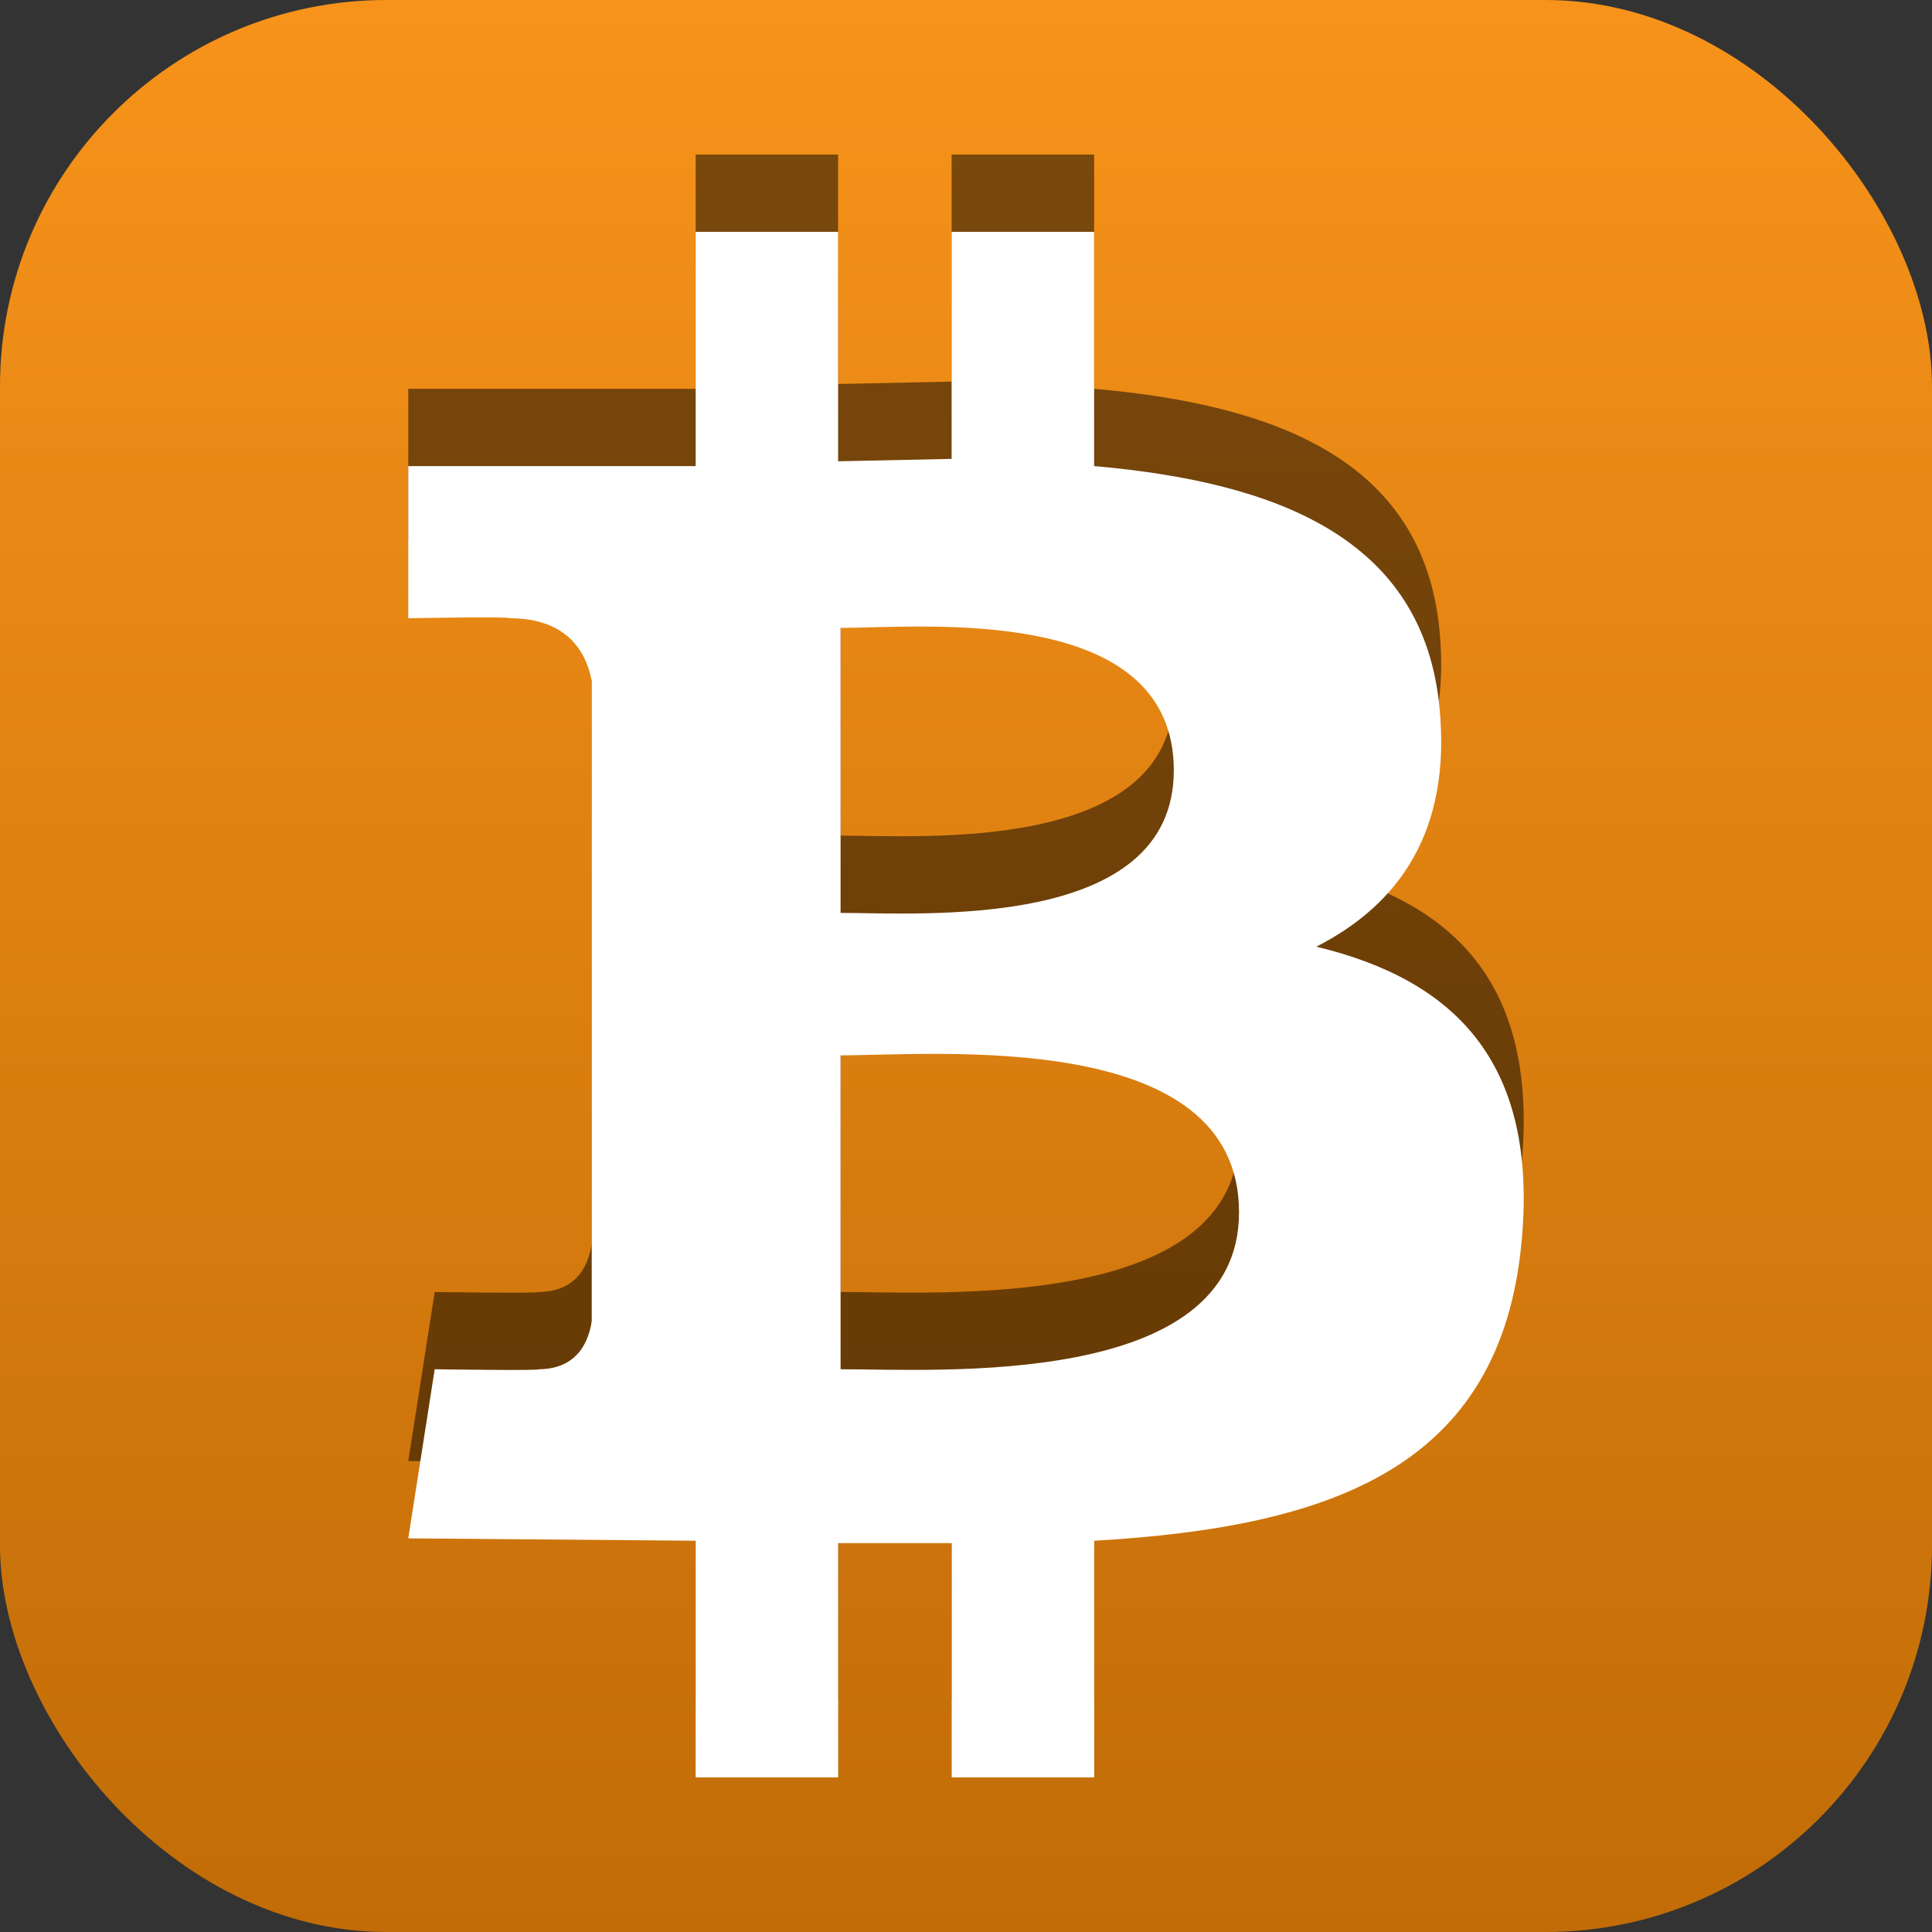 <?xml version="1.0" encoding="UTF-8" standalone="no"?>
<!-- Created with Inkscape (http://www.inkscape.org/) -->

<svg
   xmlns:dc="http://purl.org/dc/elements/1.1/"
   xmlns:cc="http://creativecommons.org/ns#"
   xmlns:rdf="http://www.w3.org/1999/02/22-rdf-syntax-ns#"
   xmlns:svg="http://www.w3.org/2000/svg"
   xmlns="http://www.w3.org/2000/svg"
   xmlns:xlink="http://www.w3.org/1999/xlink"
   version="1.1"
   width="25"
   height="25"
   id="svg7723">
  <rect width="100%" height="100%" fill="#333333" stroke="none"/>
  <defs
     id="defs7725">
    <linearGradient
       id="linearGradient3761">
      <stop
         id="stop3763"
         style="stop-color:#f7931a;stop-opacity:1"
         offset="0" />
      <stop
         id="stop3765"
         style="stop-color:#c16c07;stop-opacity:1"
         offset="1" />
    </linearGradient>
    <linearGradient
       x1="8"
       y1="-2"
       x2="8"
       y2="23"
       id="linearGradient3767"
       xlink:href="#linearGradient3761"
       gradientUnits="userSpaceOnUse"
       gradientTransform="translate(5.283,2)" />
  </defs>
  <rect
     width="25"
     height="25"
     rx="5"
     ry="5"
     x="0"
     y="0"
     id="rect2985"
     style="fill:url(#linearGradient3767);fill-opacity:1;stroke:none" />
  <g
     transform="translate(5.283,2)"
     id="g3757">
    <path
       d="m 3.719,1e-4 0,3.031 -3.719,0 0,1.969 c 0,0 1.335,-0.025 1.312,0 0.747,5.1e-4 0.992,0.438 1.062,0.812 l 0,8.281 c -0.033,0.235 -0.166,0.624 -0.688,0.625 0.024,0.021 -1.344,0 -1.344,0 L 0,16.906 l 3.719,0.031 0,3.062 1.844,0 0,-3.031 1.469,0 0,3.031 1.844,0 0,-3.062 c 3.101,-0.178 5.262,-0.963 5.531,-3.875 C 14.624,10.718 13.51,9.673 11.75,9.25 12.819,8.706 13.5,7.755 13.344,6.156 13.134,3.972 11.256,3.24 8.875,3.031 l 0,-3.031 -1.844,0 0,2.938 L 5.562,2.969 5.562,0 3.719,0 z m 1.875,5.125 C 6.635,5.126 9.906,4.796 9.906,6.969 9.906,9.052 6.635,8.813 5.594,8.813 l 0,-3.688 z m 0,5.531 c 1.25,3.2e-4 5.156,-0.357 5.156,2.031 10e-4,2.29 -3.906,2.03 -5.156,2.031 l 0,-4.062 z"
       id="path2988"
       style="opacity:0.5;fill:#000000" />
    <path
       d="m 3.719,1 0,3.031 -3.719,0 0,1.969 c 0,0 1.335,-0.025 1.312,0 0.747,5.1e-4 0.992,0.438 1.062,0.812 l 0,8.281 c -0.033,0.235 -0.166,0.624 -0.688,0.625 0.024,0.021 -1.344,0 -1.344,0 L 0,17.906 l 3.719,0.031 0,3.062 1.844,0 0,-3.031 1.469,0 0,3.031 1.844,0 0,-3.062 c 3.101,-0.178 5.262,-0.963 5.531,-3.875 C 14.624,11.718 13.51,10.673 11.75,10.25 12.819,9.706 13.5,8.755 13.344,7.156 13.134,4.972 11.256,4.24 8.875,4.031 l 0,-3.031 -1.844,0 0,2.938 -1.469,0.031 0,-2.969 -1.844,0 z m 1.875,5.125 c 1.041,5.1e-4 4.312,-0.329 4.312,1.844 -5.1e-4,2.083 -3.271,1.844 -4.312,1.844 l 0,-3.688 z m 0,5.531 c 1.25,3.2e-4 5.156,-0.357 5.156,2.031 10e-4,2.29 -3.906,2.03 -5.156,2.031 l 0,-4.062 z"
       id="path109"
       style="fill:#ffffff" />
  </g>
</svg>
